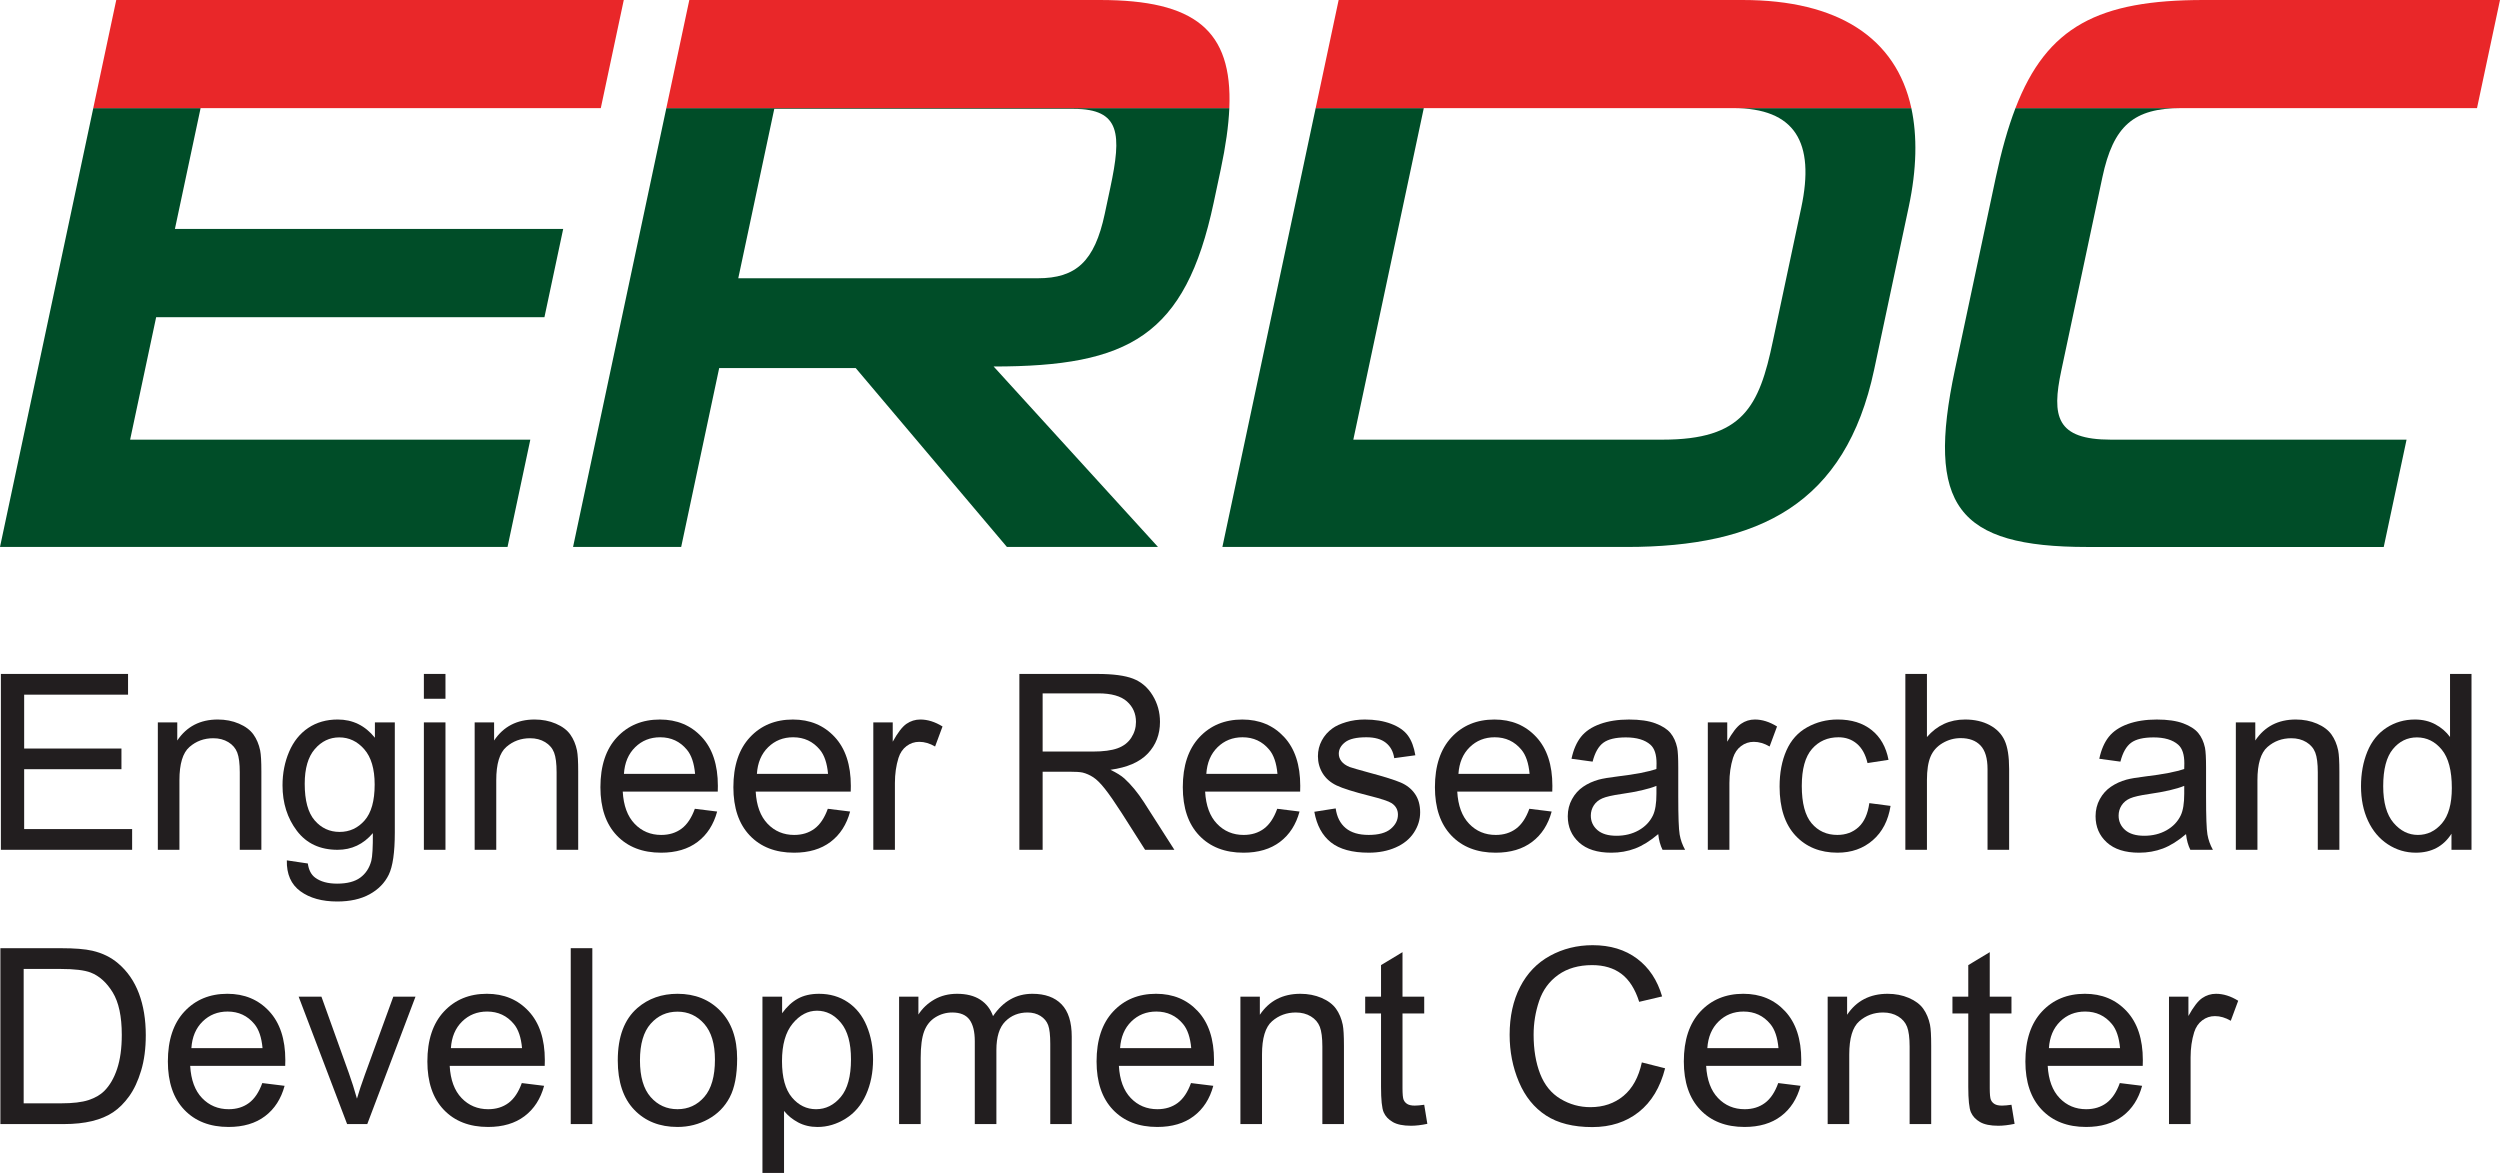<?xml version="1.0" encoding="UTF-8" standalone="no"?>
<!-- Created with Inkscape (http://www.inkscape.org/) -->

<svg
   xmlns:dc="http://purl.org/dc/elements/1.1/"
   xmlns:cc="http://creativecommons.org/ns#"
   xmlns:rdf="http://www.w3.org/1999/02/22-rdf-syntax-ns#"
   xmlns:svg="http://www.w3.org/2000/svg"
   xmlns="http://www.w3.org/2000/svg"
   xmlns:sodipodi="http://sodipodi.sourceforge.net/DTD/sodipodi-0.dtd"
   xmlns:inkscape="http://www.inkscape.org/namespaces/inkscape"
   id="svg2"
   version="1.1"
   inkscape:version="0.91 r13725"
   xml:space="preserve"
   width="273.453"
   height="128.294"
   viewBox="0 0 273.453 128.294"
   sodipodi:docname="erdc.svg"><defs
     id="defs6"><clipPath
       clipPathUnits="userSpaceOnUse"
       id="clipPath16"><path
         d="m 0.06,102.6 218.702,0 0,-102.6 -218.702,0 0,102.6 z"
         id="path18"
         inkscape:connector-curvature="0" /></clipPath><clipPath
       clipPathUnits="userSpaceOnUse"
       id="clipPath40"><path
         d="m 0.06,102.6 218.702,0 0,-102.6 -218.702,0 0,102.6 z"
         id="path42"
         inkscape:connector-curvature="0" /></clipPath><clipPath
       clipPathUnits="userSpaceOnUse"
       id="clipPath138"><path
         d="m 0.06,102.6 218.702,0 0,-102.6 -218.702,0 0,102.6 z"
         id="path140"
         inkscape:connector-curvature="0" /></clipPath></defs><sodipodi:namedview
     pagecolor="#ffffff"
     bordercolor="#666666"
     borderopacity="1"
     objecttolerance="10"
     gridtolerance="10"
     guidetolerance="10"
     inkscape:pageopacity="0"
     inkscape:pageshadow="2"
     inkscape:window-width="640"
     inkscape:window-height="480"
     id="namedview4"
     showgrid="false"
     inkscape:zoom="1.1775353"
     inkscape:cx="136.72626"
     inkscape:cy="64.146873"
     inkscape:window-x="51"
     inkscape:window-y="24"
     inkscape:window-maximized="0"
     inkscape:current-layer="g10" /><g
     id="g10"
     inkscape:groupmode="layer"
     inkscape:label="erdc"
     transform="matrix(1.25,0,0,-1.25,0,128.294)"><g
       id="g12"><g
         id="g14"
         clip-path="url(#clipPath16)"><g
           id="g20"
           transform="translate(0,54.773)"><path
             d="m 0,0 44.411,0 1.995,9.391 -35.019,0 2.277,10.713 33.977,0 1.641,7.724 -33.976,0 2.248,10.574 -9.391,0 L 0,0"
             style="fill:#004d28;fill-opacity:1;fill-rule:nonzero;stroke:none"
             id="path22"
             inkscape:connector-curvature="0" /></g></g></g><g
       id="g24"
       transform="translate(67.752,93.106)"><path
         d="m 0,0 26.211,0 c 4.104,0 4.187,-2.229 3.196,-6.89 L 28.919,-9.184 C 28.031,-13.359 26.4,-14.82 23.062,-14.82 l -26.212,0 L 0,0 Z m -17.607,-38.333 9.461,0 3.326,15.652 11.949,0 13.23,-15.652 13.219,0 -14.383,15.792 c 11.826,0 16.771,2.644 19.254,14.33 l 0.621,2.923 c 0.429,2.018 0.683,3.796 0.75,5.357 l -49.265,0 -8.162,-38.402"
         style="fill:#004d28;fill-opacity:1;fill-rule:nonzero;stroke:none"
         id="path26"
         inkscape:connector-curvature="0" /></g><g
       id="g28"
       transform="translate(157.619,84.463)"><path
         d="m 0,0 -2.478,-11.656 c -1.207,-5.8 -2.643,-8.644 -9.657,-8.644 l -27.062,0 6.167,29.012 -9.461,0 -8.163,-38.402 35.363,0 c 11.618,0 19.168,3.756 21.669,15.515 L 9.404,0.067 c 0.707,3.322 0.754,6.202 0.229,8.645 l -15.601,0 C -0.543,8.712 1.219,5.732 0,0"
         style="fill:#004d28;fill-opacity:1;fill-rule:nonzero;stroke:none"
         id="path30"
         inkscape:connector-curvature="0" /></g><g
       id="g32"
       transform="translate(174.645,87.121)"><path
         d="m 0,0 -3.578,-16.833 c -2.529,-11.898 0.18,-15.516 11.589,-15.516 l 25.933,0 1.997,9.391 -25.862,0 c -4.801,0 -5.205,2.019 -4.348,6.054 L 9.323,0 c 0.961,4.522 2.745,6.054 6.923,6.054 l -14.527,0 C 1.056,4.328 0.495,2.327 0,0"
         style="fill:#004d28;fill-opacity:1;fill-rule:nonzero;stroke:none"
         id="path34"
         inkscape:connector-curvature="0" /></g><g
       id="g36"><g
         id="g38"
         clip-path="url(#clipPath40)"><g
           id="g44"
           transform="translate(10.173,102.635)"><path
             d="M 0,0 -2.011,-9.46 42.4,-9.46 44.411,0 0,0"
             style="fill:#e92729;fill-opacity:1;fill-rule:nonzero;stroke:none"
             id="path46"
             inkscape:connector-curvature="0" /></g><g
           id="g48"
           transform="translate(96.268,102.635)"><path
             d="m 0,0 -35.95,0 -2.011,-9.46 49.265,0 C 11.595,-2.629 8.266,0 0,0"
             style="fill:#e92729;fill-opacity:1;fill-rule:nonzero;stroke:none"
             id="path50"
             inkscape:connector-curvature="0" /></g><g
           id="g52"
           transform="translate(152.502,102.635)"><path
             d="m 0,0 -35.364,0 -2.01,-9.46 52.124,0 C 13.42,-3.306 8.316,0 0,0"
             style="fill:#e92729;fill-opacity:1;fill-rule:nonzero;stroke:none"
             id="path54"
             inkscape:connector-curvature="0" /></g><g
           id="g56"
           transform="translate(176.364,93.175)"><path
             d="m 0,0 40.387,0 2.011,9.46 -25.933,0 C 7.277,9.46 2.746,7.15 0,0"
             style="fill:#e92729;fill-opacity:1;fill-rule:nonzero;stroke:none"
             id="path58"
             inkscape:connector-curvature="0" /></g></g></g><g
       id="g60"
       transform="translate(0.077,28.273)"><path
         d="m 0,0 0,15.39 11.128,0 0,-1.816 -9.091,0 0,-4.714 8.513,0 0,-1.805 -8.513,0 0,-5.239 9.448,0 L 11.485,0 0,0"
         style="fill:#221e1f;fill-opacity:1;fill-rule:nonzero;stroke:none"
         id="path62"
         inkscape:connector-curvature="0" /></g><g
       id="g64"
       transform="translate(13.811,28.273)"><path
         d="m 0,0 0,11.149 1.701,0 0,-1.585 c 0.819,1.225 2.002,1.837 3.548,1.837 0.672,0 1.29,-0.121 1.853,-0.362 C 7.666,10.797 8.087,10.48 8.367,10.089 8.647,9.697 8.843,9.231 8.955,8.692 9.025,8.342 9.06,7.73 9.06,6.855 L 9.06,0 7.17,0 l 0,6.782 C 7.17,7.552 7.097,8.127 6.95,8.509 6.803,8.89 6.542,9.194 6.168,9.422 5.793,9.649 5.354,9.763 4.851,9.763 4.045,9.763 3.351,9.508 2.767,8.997 2.182,8.486 1.89,7.517 1.89,6.089 L 1.89,0 0,0"
         style="fill:#221e1f;fill-opacity:1;fill-rule:nonzero;stroke:none"
         id="path66"
         inkscape:connector-curvature="0" /></g><g
       id="g68"
       transform="translate(26.664,34.047)"><path
         d="m 0,0 c 0,-1.463 0.291,-2.53 0.872,-3.202 0.581,-0.671 1.308,-1.007 2.183,-1.007 0.868,0 1.596,0.334 2.184,1.002 0.588,0.668 0.882,1.716 0.882,3.144 0,1.365 -0.303,2.394 -0.909,3.087 C 4.607,3.716 3.877,4.063 3.023,4.063 2.184,4.063 1.47,3.722 0.882,3.039 0.294,2.357 0,1.344 0,0 Z m -1.564,-6.698 1.837,-0.273 c 0.077,-0.567 0.291,-0.98 0.64,-1.238 0.469,-0.35 1.11,-0.526 1.922,-0.526 0.874,0 1.55,0.176 2.026,0.526 0.476,0.349 0.798,0.839 0.966,1.469 0.098,0.385 0.143,1.194 0.136,2.425 -0.826,-0.973 -1.855,-1.459 -3.086,-1.459 -1.533,0 -2.719,0.553 -3.559,1.658 -0.84,1.107 -1.26,2.433 -1.26,3.98 0,1.063 0.193,2.045 0.578,2.944 0.385,0.9 0.943,1.594 1.674,2.084 0.731,0.49 1.59,0.735 2.577,0.735 1.316,0 2.401,-0.532 3.255,-1.596 l 0,1.344 1.742,0 0,-9.637 c 0,-1.735 -0.176,-2.966 -0.53,-3.691 -0.353,-0.723 -0.913,-1.295 -1.68,-1.715 -0.766,-0.42 -1.709,-0.63 -2.829,-0.63 -1.329,0 -2.404,0.299 -3.223,0.897 -0.818,0.599 -1.214,1.499 -1.186,2.703"
         style="fill:#221e1f;fill-opacity:1;fill-rule:nonzero;stroke:none"
         id="path70"
         inkscape:connector-curvature="0" /></g><path
       d="m 38.981,28.273 -1.89,0 0,11.149 1.89,0 0,-11.149 z m -1.89,0 z m 1.89,13.217 -1.89,0 0,2.173 1.89,0 0,-2.173 z"
       style="fill:#221e1f;fill-opacity:1;fill-rule:nonzero;stroke:none"
       id="path72"
       inkscape:connector-curvature="0" /><g
       id="g74"
       transform="translate(41.535,28.273)"><path
         d="m 0,0 0,11.149 1.701,0 0,-1.585 c 0.819,1.225 2.002,1.837 3.548,1.837 0.672,0 1.29,-0.121 1.853,-0.362 C 7.666,10.797 8.087,10.48 8.367,10.089 8.647,9.697 8.843,9.231 8.955,8.692 9.025,8.342 9.06,7.73 9.06,6.855 L 9.06,0 7.17,0 l 0,6.782 C 7.17,7.552 7.097,8.127 6.95,8.509 6.803,8.89 6.542,9.194 6.168,9.422 5.793,9.649 5.355,9.763 4.851,9.763 4.045,9.763 3.351,9.508 2.767,8.997 2.182,8.486 1.89,7.517 1.89,6.089 L 1.89,0 0,0"
         style="fill:#221e1f;fill-opacity:1;fill-rule:nonzero;stroke:none"
         id="path76"
         inkscape:connector-curvature="0" /></g><g
       id="g78"
       transform="translate(54.597,34.918)"><path
         d="M 0,0 6.226,0 C 6.142,0.938 5.904,1.641 5.512,2.11 4.91,2.838 4.129,3.202 3.171,3.202 2.303,3.202 1.573,2.911 0.982,2.33 0.39,1.75 0.063,0.973 0,0 Z M 6.205,-3.055 8.157,-3.297 C 7.849,-4.437 7.279,-5.323 6.446,-5.952 5.613,-6.583 4.549,-6.898 3.255,-6.898 c -1.631,0 -2.924,0.502 -3.88,1.507 -0.955,1.004 -1.433,2.413 -1.433,4.225 0,1.876 0.484,3.332 1.45,4.368 0.965,1.035 2.218,1.553 3.757,1.553 1.492,0 2.709,-0.507 3.654,-1.522 C 7.748,2.218 8.22,0.791 8.22,-1.05 8.22,-1.162 8.217,-1.33 8.21,-1.554 l -8.314,0 c 0.069,-1.225 0.416,-2.163 1.039,-2.813 0.623,-0.652 1.399,-0.977 2.33,-0.977 0.693,0 1.284,0.182 1.774,0.546 0.49,0.364 0.878,0.946 1.166,1.743"
         style="fill:#221e1f;fill-opacity:1;fill-rule:nonzero;stroke:none"
         id="path80"
         inkscape:connector-curvature="0" /></g><g
       id="g82"
       transform="translate(66.232,34.918)"><path
         d="M 0,0 6.226,0 C 6.142,0.938 5.904,1.641 5.512,2.11 4.91,2.838 4.129,3.202 3.171,3.202 2.303,3.202 1.573,2.911 0.982,2.33 0.39,1.75 0.063,0.973 0,0 Z M 6.205,-3.055 8.157,-3.297 C 7.849,-4.437 7.279,-5.323 6.446,-5.952 5.613,-6.583 4.549,-6.898 3.255,-6.898 c -1.631,0 -2.924,0.502 -3.879,1.507 -0.956,1.004 -1.434,2.413 -1.434,4.225 0,1.876 0.484,3.332 1.45,4.368 0.965,1.035 2.218,1.553 3.757,1.553 1.492,0 2.709,-0.507 3.654,-1.522 C 7.748,2.218 8.22,0.791 8.22,-1.05 8.22,-1.162 8.217,-1.33 8.21,-1.554 l -8.315,0 c 0.07,-1.225 0.417,-2.163 1.04,-2.813 0.623,-0.652 1.4,-0.977 2.33,-0.977 0.693,0 1.284,0.182 1.774,0.546 0.49,0.364 0.878,0.946 1.166,1.743"
         style="fill:#221e1f;fill-opacity:1;fill-rule:nonzero;stroke:none"
         id="path84"
         inkscape:connector-curvature="0" /></g><g
       id="g86"
       transform="translate(76.419,28.273)"><path
         d="m 0,0 0,11.149 1.7,0 0,-1.69 c 0.434,0.79 0.835,1.312 1.202,1.564 0.368,0.252 0.772,0.378 1.213,0.378 0.637,0 1.284,-0.203 1.942,-0.609 L 5.406,9.039 C 4.944,9.311 4.482,9.448 4.021,9.448 3.607,9.448 3.237,9.324 2.908,9.076 2.579,8.827 2.344,8.482 2.204,8.041 1.994,7.37 1.89,6.635 1.89,5.837 L 1.89,0 0,0"
         style="fill:#221e1f;fill-opacity:1;fill-rule:nonzero;stroke:none"
         id="path88"
         inkscape:connector-curvature="0" /></g><g
       id="g90"
       transform="translate(91.236,36.87)"><path
         d="m 0,0 4.378,0 c 0.931,0 1.658,0.096 2.184,0.289 0.525,0.192 0.923,0.5 1.196,0.924 0.273,0.423 0.41,0.883 0.41,1.38 0,0.728 -0.265,1.326 -0.793,1.796 C 6.847,4.857 6.013,5.092 4.871,5.092 L 0,5.092 0,0 Z m -2.036,-8.598 0,15.39 6.823,0 C 6.159,6.792 7.202,6.654 7.916,6.378 8.63,6.101 9.201,5.613 9.627,4.913 10.054,4.213 10.268,3.44 10.268,2.593 10.268,1.501 9.914,0.581 9.207,-0.168 8.5,-0.917 7.408,-1.393 5.932,-1.596 6.471,-1.854 6.88,-2.11 7.16,-2.362 7.755,-2.908 8.318,-3.59 8.85,-4.409 l 2.678,-4.189 -2.562,0 -2.037,3.202 c -0.595,0.924 -1.084,1.631 -1.47,2.121 -0.385,0.49 -0.73,0.833 -1.034,1.029 -0.305,0.196 -0.613,0.332 -0.929,0.409 -0.231,0.049 -0.608,0.073 -1.134,0.073 l -2.362,0 0,-6.834 -2.036,0"
         style="fill:#221e1f;fill-opacity:1;fill-rule:nonzero;stroke:none"
         id="path92"
         inkscape:connector-curvature="0" /></g><g
       id="g94"
       transform="translate(105.559,34.918)"><path
         d="M 0,0 6.225,0 C 6.141,0.938 5.903,1.641 5.511,2.11 4.91,2.838 4.129,3.202 3.17,3.202 2.302,3.202 1.573,2.911 0.981,2.33 0.39,1.75 0.063,0.973 0,0 Z M 6.204,-3.055 8.157,-3.297 C 7.849,-4.437 7.279,-5.323 6.446,-5.952 5.613,-6.583 4.549,-6.898 3.254,-6.898 c -1.63,0 -2.923,0.502 -3.878,1.507 -0.956,1.004 -1.434,2.413 -1.434,4.225 0,1.876 0.483,3.332 1.449,4.368 0.966,1.035 2.219,1.553 3.758,1.553 1.491,0 2.709,-0.507 3.653,-1.522 0.946,-1.015 1.417,-2.442 1.417,-4.283 0,-0.112 -0.003,-0.28 -0.009,-0.504 l -8.315,0 c 0.069,-1.225 0.416,-2.163 1.039,-2.813 0.623,-0.652 1.4,-0.977 2.33,-0.977 0.694,0 1.285,0.182 1.775,0.546 0.49,0.364 0.879,0.946 1.165,1.743"
         style="fill:#221e1f;fill-opacity:1;fill-rule:nonzero;stroke:none"
         id="path96"
         inkscape:connector-curvature="0" /></g><g
       id="g98"
       transform="translate(115.01,31.601)"><path
         d="m 0,0 1.869,0.294 c 0.104,-0.749 0.396,-1.323 0.876,-1.722 0.479,-0.399 1.15,-0.598 2.011,-0.598 0.868,0 1.511,0.176 1.931,0.53 0.42,0.353 0.63,0.767 0.63,1.244 0,0.427 -0.185,0.763 -0.556,1.008 C 6.502,0.924 5.858,1.137 4.829,1.396 3.443,1.746 2.483,2.048 1.947,2.304 1.412,2.56 1.006,2.913 0.729,3.364 0.453,3.816 0.315,4.314 0.315,4.86 c 0,0.497 0.113,0.957 0.341,1.381 0.228,0.423 0.537,0.775 0.929,1.055 0.295,0.217 0.695,0.4 1.202,0.551 0.508,0.151 1.052,0.226 1.633,0.226 0.875,0 1.642,-0.126 2.304,-0.378 C 7.386,7.443 7.874,7.102 8.188,6.671 8.504,6.241 8.72,5.665 8.84,4.944 L 6.992,4.692 C 6.908,5.266 6.665,5.714 6.262,6.036 5.859,6.358 5.291,6.519 4.556,6.519 3.688,6.519 3.069,6.376 2.698,6.089 2.327,5.802 2.141,5.466 2.141,5.081 2.141,4.836 2.219,4.615 2.373,4.419 2.526,4.216 2.768,4.048 3.096,3.916 3.286,3.846 3.843,3.685 4.766,3.433 6.103,3.076 7.035,2.783 7.564,2.556 8.093,2.329 8.507,1.998 8.807,1.564 9.109,1.13 9.26,0.591 9.26,-0.053 9.26,-0.683 9.076,-1.275 8.708,-1.832 8.341,-2.389 7.81,-2.819 7.118,-3.123 6.425,-3.428 5.641,-3.58 4.766,-3.58 3.317,-3.58 2.214,-3.279 1.454,-2.678 0.694,-2.075 0.21,-1.183 0,0"
         style="fill:#221e1f;fill-opacity:1;fill-rule:nonzero;stroke:none"
         id="path100"
         inkscape:connector-curvature="0" /></g><g
       id="g102"
       transform="translate(127.621,34.918)"><path
         d="M 0,0 6.226,0 C 6.142,0.938 5.903,1.641 5.512,2.11 4.91,2.838 4.13,3.202 3.171,3.202 2.303,3.202 1.573,2.911 0.982,2.33 0.391,1.75 0.064,0.973 0,0 Z M 6.204,-3.055 8.157,-3.297 C 7.85,-4.437 7.279,-5.323 6.446,-5.952 5.613,-6.583 4.55,-6.898 3.255,-6.898 c -1.631,0 -2.924,0.502 -3.879,1.507 -0.956,1.004 -1.434,2.413 -1.434,4.225 0,1.876 0.484,3.332 1.45,4.368 C 0.358,4.237 1.61,4.755 3.15,4.755 4.641,4.755 5.858,4.248 6.803,3.233 7.748,2.218 8.22,0.791 8.22,-1.05 8.22,-1.162 8.217,-1.33 8.21,-1.554 l -8.314,0 c 0.069,-1.225 0.416,-2.163 1.039,-2.813 0.623,-0.652 1.399,-0.977 2.33,-0.977 0.693,0 1.285,0.182 1.774,0.546 0.49,0.364 0.879,0.946 1.165,1.743"
         style="fill:#221e1f;fill-opacity:1;fill-rule:nonzero;stroke:none"
         id="path104"
         inkscape:connector-curvature="0" /></g><g
       id="g106"
       transform="translate(144.946,33.868)"><path
         d="m 0,0 c -0.686,-0.28 -1.715,-0.518 -3.087,-0.714 -0.776,-0.112 -1.326,-0.238 -1.647,-0.378 -0.322,-0.14 -0.571,-0.345 -0.746,-0.614 -0.175,-0.27 -0.262,-0.569 -0.262,-0.898 0,-0.503 0.191,-0.923 0.571,-1.259 0.382,-0.336 0.941,-0.504 1.675,-0.504 0.728,0 1.375,0.159 1.943,0.477 0.566,0.319 0.983,0.754 1.249,1.307 C -0.101,-2.156 0,-1.526 0,-0.693 L 0,0 Z m 0.158,-4.221 c -0.701,-0.594 -1.375,-1.014 -2.021,-1.26 -0.647,-0.245 -1.343,-0.367 -2.084,-0.367 -1.225,0 -2.166,0.299 -2.824,0.898 -0.658,0.598 -0.987,1.363 -0.987,2.294 0,0.546 0.125,1.044 0.373,1.496 0.248,0.451 0.574,0.813 0.976,1.086 0.402,0.273 0.856,0.48 1.359,0.62 0.372,0.098 0.931,0.192 1.68,0.283 1.526,0.182 2.65,0.399 3.37,0.651 0.007,0.259 0.01,0.423 0.01,0.494 0,0.769 -0.178,1.312 -0.535,1.627 -0.483,0.426 -1.2,0.64 -2.152,0.64 -0.889,0 -1.545,-0.156 -1.968,-0.467 C -5.069,3.462 -5.382,2.911 -5.585,2.12 l -1.847,0.252 c 0.168,0.791 0.444,1.43 0.829,1.916 0.385,0.486 0.941,0.861 1.669,1.124 0.728,0.262 1.571,0.393 2.53,0.393 0.952,0 1.726,-0.112 2.32,-0.336 C 0.511,5.245 0.949,4.963 1.229,4.624 1.508,4.285 1.704,3.856 1.817,3.338 1.879,3.016 1.91,2.436 1.91,1.596 l 0,-2.52 c 0,-1.757 0.04,-2.868 0.122,-3.333 0.08,-0.466 0.239,-0.912 0.477,-1.339 l -1.974,0 c -0.196,0.392 -0.322,0.851 -0.377,1.375"
         style="fill:#221e1f;fill-opacity:1;fill-rule:nonzero;stroke:none"
         id="path108"
         inkscape:connector-curvature="0" /></g><g
       id="g110"
       transform="translate(149.442,28.273)"><path
         d="m 0,0 0,11.149 1.701,0 0,-1.69 c 0.434,0.79 0.835,1.312 1.202,1.564 0.367,0.252 0.771,0.378 1.213,0.378 0.636,0 1.284,-0.203 1.941,-0.609 L 5.407,9.039 C 4.945,9.311 4.483,9.448 4.021,9.448 3.608,9.448 3.237,9.324 2.909,9.076 2.579,8.827 2.345,8.482 2.204,8.041 1.995,7.37 1.89,6.635 1.89,5.837 L 1.89,0 0,0"
         style="fill:#221e1f;fill-opacity:1;fill-rule:nonzero;stroke:none"
         id="path112"
         inkscape:connector-curvature="0" /></g><g
       id="g114"
       transform="translate(163.575,32.357)"><path
         d="m 0,0 1.859,-0.242 c -0.204,-1.28 -0.723,-2.283 -1.56,-3.007 -0.836,-0.725 -1.863,-1.087 -3.081,-1.087 -1.525,0 -2.752,0.499 -3.68,1.496 -0.926,0.997 -1.39,2.427 -1.39,4.288 0,1.204 0.199,2.258 0.598,3.16 0.399,0.903 1.006,1.581 1.822,2.032 0.815,0.451 1.702,0.677 2.661,0.677 1.211,0 2.201,-0.306 2.97,-0.919 C 0.97,5.786 1.463,4.917 1.68,3.79 L -0.157,3.506 c -0.175,0.749 -0.485,1.312 -0.93,1.69 -0.444,0.378 -0.981,0.567 -1.611,0.567 -0.951,0 -1.725,-0.341 -2.32,-1.023 C -5.613,4.057 -5.91,2.978 -5.91,1.501 c 0,-1.498 0.287,-2.586 0.86,-3.265 0.575,-0.678 1.324,-1.018 2.247,-1.018 0.742,0 1.362,0.227 1.859,0.682 0.496,0.455 0.811,1.155 0.944,2.1"
         style="fill:#221e1f;fill-opacity:1;fill-rule:nonzero;stroke:none"
         id="path116"
         inkscape:connector-curvature="0" /></g><g
       id="g118"
       transform="translate(166.728,28.273)"><path
         d="m 0,0 0,15.39 1.889,0 0,-5.522 c 0.882,1.022 1.995,1.533 3.339,1.533 0.825,0 1.543,-0.163 2.151,-0.488 C 7.989,10.587 8.424,10.138 8.687,9.564 8.95,8.99 9.081,8.157 9.081,7.065 l 0,-7.065 -1.89,0 0,7.065 C 7.191,8.01 6.986,8.698 6.577,9.128 6.168,9.559 5.588,9.773 4.839,9.773 4.28,9.773 3.752,9.628 3.259,9.338 2.766,9.047 2.415,8.654 2.205,8.157 1.995,7.66 1.889,6.974 1.889,6.1 L 1.889,0 0,0"
         style="fill:#221e1f;fill-opacity:1;fill-rule:nonzero;stroke:none"
         id="path120"
         inkscape:connector-curvature="0" /></g><g
       id="g122"
       transform="translate(191.131,33.868)"><path
         d="m 0,0 c -0.687,-0.28 -1.715,-0.518 -3.087,-0.714 -0.776,-0.112 -1.326,-0.238 -1.648,-0.378 -0.322,-0.14 -0.571,-0.345 -0.746,-0.614 -0.174,-0.27 -0.261,-0.569 -0.261,-0.898 0,-0.503 0.19,-0.923 0.571,-1.259 0.382,-0.336 0.94,-0.504 1.675,-0.504 0.727,0 1.375,0.159 1.942,0.477 0.567,0.319 0.984,0.754 1.249,1.307 C -0.102,-2.156 0,-1.526 0,-0.693 L 0,0 Z m 0.157,-4.221 c -0.7,-0.594 -1.374,-1.014 -2.02,-1.26 -0.648,-0.245 -1.343,-0.367 -2.084,-0.367 -1.225,0 -2.166,0.299 -2.825,0.898 -0.658,0.598 -0.986,1.363 -0.986,2.294 0,0.546 0.124,1.044 0.372,1.496 0.248,0.451 0.574,0.813 0.977,1.086 0.402,0.273 0.855,0.48 1.359,0.62 0.371,0.098 0.931,0.192 1.68,0.283 1.525,0.182 2.649,0.399 3.37,0.651 0.007,0.259 0.01,0.423 0.01,0.494 0,0.769 -0.178,1.312 -0.536,1.627 -0.482,0.426 -1.2,0.64 -2.152,0.64 -0.889,0 -1.545,-0.156 -1.968,-0.467 C -5.069,3.462 -5.382,2.911 -5.585,2.12 l -1.848,0.252 c 0.168,0.791 0.445,1.43 0.829,1.916 0.385,0.486 0.942,0.861 1.669,1.124 0.729,0.262 1.572,0.393 2.531,0.393 0.952,0 1.725,-0.112 2.32,-0.336 C 0.511,5.245 0.948,4.963 1.228,4.624 1.508,4.285 1.704,3.856 1.816,3.338 1.879,3.016 1.91,2.436 1.91,1.596 l 0,-2.52 c 0,-1.757 0.04,-2.868 0.121,-3.333 0.08,-0.466 0.239,-0.912 0.478,-1.339 l -1.974,0 c -0.196,0.392 -0.322,0.851 -0.378,1.375"
         style="fill:#221e1f;fill-opacity:1;fill-rule:nonzero;stroke:none"
         id="path124"
         inkscape:connector-curvature="0" /></g><g
       id="g126"
       transform="translate(195.647,28.273)"><path
         d="m 0,0 0,11.149 1.702,0 0,-1.585 c 0.818,1.225 2.001,1.837 3.547,1.837 0.672,0 1.291,-0.121 1.854,-0.362 C 7.666,10.797 8.087,10.48 8.368,10.089 8.648,9.697 8.843,9.231 8.956,8.692 9.026,8.342 9.06,7.73 9.06,6.855 L 9.06,0 7.171,0 l 0,6.782 c 0,0.77 -0.074,1.345 -0.22,1.727 C 6.803,8.89 6.542,9.194 6.168,9.422 5.793,9.649 5.355,9.763 4.851,9.763 4.046,9.763 3.351,9.508 2.767,8.997 2.182,8.486 1.89,7.517 1.89,6.089 L 1.89,0 0,0"
         style="fill:#221e1f;fill-opacity:1;fill-rule:nonzero;stroke:none"
         id="path128"
         inkscape:connector-curvature="0" /></g><g
       id="g130"
       transform="translate(208.542,33.837)"><path
         d="m 0,0 c 0,-1.428 0.301,-2.496 0.903,-3.202 0.602,-0.707 1.313,-1.06 2.131,-1.06 0.826,0 1.528,0.338 2.105,1.012 0.578,0.676 0.866,1.707 0.866,3.092 0,1.526 -0.294,2.646 -0.882,3.36 C 4.535,3.916 3.812,4.273 2.95,4.273 2.11,4.273 1.408,3.93 0.846,3.244 0.282,2.558 0,1.477 0,0 Z m 5.974,-5.564 0,1.406 C 5.267,-5.263 4.228,-5.816 2.855,-5.816 c -0.888,0 -1.706,0.245 -2.451,0.734 -0.745,0.491 -1.322,1.175 -1.732,2.053 -0.409,0.879 -0.614,1.888 -0.614,3.029 0,1.113 0.185,2.122 0.556,3.029 0.371,0.906 0.928,1.6 1.67,2.084 0.741,0.482 1.57,0.724 2.487,0.724 0.672,0 1.271,-0.142 1.796,-0.425 C 5.092,5.128 5.519,4.759 5.848,4.304 l 0,5.522 1.879,0 0,-15.39 -1.753,0"
         style="fill:#221e1f;fill-opacity:1;fill-rule:nonzero;stroke:none"
         id="path132"
         inkscape:connector-curvature="0" /></g><g
       id="g134"><g
         id="g136"
         clip-path="url(#clipPath138)"><g
           id="g142"
           transform="translate(2.071,6.089)"><path
             d="m 0,0 3.286,0 c 1.015,0 1.811,0.094 2.388,0.283 0.577,0.19 1.038,0.455 1.38,0.798 0.483,0.483 0.859,1.132 1.128,1.947 0.27,0.816 0.404,1.804 0.404,2.966 0,1.61 -0.264,2.847 -0.792,3.711 -0.529,0.864 -1.171,1.443 -1.927,1.737 -0.546,0.21 -1.424,0.316 -2.635,0.316 L 0,11.758 0,0 Z m -2.037,-1.816 0,15.39 5.301,0 c 1.197,0 2.11,-0.074 2.74,-0.22 0.882,-0.204 1.634,-0.571 2.257,-1.103 0.812,-0.686 1.419,-1.562 1.822,-2.63 0.402,-1.067 0.603,-2.287 0.603,-3.658 0,-1.169 -0.136,-2.205 -0.41,-3.107 C 10.005,1.952 9.655,1.205 9.228,0.614 8.801,0.022 8.334,-0.443 7.826,-0.782 7.319,-1.122 6.707,-1.379 5.989,-1.554 5.271,-1.728 4.448,-1.816 3.517,-1.816 l -5.553,0"
             style="fill:#221e1f;fill-opacity:1;fill-rule:nonzero;stroke:none"
             id="path144"
             inkscape:connector-curvature="0" /></g></g></g><g
       id="g146"
       transform="translate(16.747,10.918)"><path
         d="M 0,0 6.226,0 C 6.142,0.938 5.904,1.641 5.512,2.11 4.91,2.838 4.129,3.202 3.171,3.202 2.303,3.202 1.573,2.911 0.982,2.33 0.39,1.749 0.063,0.973 0,0 Z M 6.205,-3.056 8.157,-3.297 C 7.849,-4.438 7.279,-5.323 6.446,-5.952 5.613,-6.583 4.549,-6.897 3.255,-6.897 c -1.631,0 -2.924,0.502 -3.88,1.507 -0.955,1.004 -1.433,2.412 -1.433,4.226 0,1.875 0.484,3.331 1.45,4.367 0.965,1.035 2.218,1.553 3.757,1.553 1.492,0 2.709,-0.507 3.654,-1.522 C 7.748,2.219 8.22,0.791 8.22,-1.05 8.22,-1.162 8.217,-1.33 8.21,-1.554 l -8.315,0 c 0.07,-1.225 0.416,-2.163 1.039,-2.813 0.624,-0.651 1.4,-0.977 2.331,-0.977 0.693,0 1.284,0.182 1.774,0.546 0.49,0.364 0.878,0.945 1.166,1.742"
         style="fill:#221e1f;fill-opacity:1;fill-rule:nonzero;stroke:none"
         id="path148"
         inkscape:connector-curvature="0" /></g><g
       id="g150"
       transform="translate(30.374,4.273)"><path
         d="m 0,0 -4.241,11.148 1.994,0 2.394,-6.675 C 0.406,3.751 0.644,3.002 0.861,2.226 1.029,2.813 1.263,3.521 1.564,4.346 l 2.477,6.802 1.943,0 L 1.764,0 0,0"
         style="fill:#221e1f;fill-opacity:1;fill-rule:nonzero;stroke:none"
         id="path152"
         inkscape:connector-curvature="0" /></g><g
       id="g154"
       transform="translate(39.455,10.918)"><path
         d="M 0,0 6.226,0 C 6.142,0.938 5.904,1.641 5.512,2.11 4.91,2.838 4.129,3.202 3.171,3.202 2.303,3.202 1.573,2.911 0.982,2.33 0.39,1.749 0.063,0.973 0,0 Z M 6.205,-3.056 8.157,-3.297 C 7.849,-4.438 7.279,-5.323 6.446,-5.952 5.613,-6.583 4.549,-6.897 3.255,-6.897 c -1.631,0 -2.924,0.502 -3.88,1.507 -0.955,1.004 -1.433,2.412 -1.433,4.226 0,1.875 0.484,3.331 1.45,4.367 0.965,1.035 2.218,1.553 3.757,1.553 1.492,0 2.709,-0.507 3.654,-1.522 C 7.748,2.219 8.22,0.791 8.22,-1.05 8.22,-1.162 8.217,-1.33 8.21,-1.554 l -8.315,0 c 0.07,-1.225 0.416,-2.163 1.04,-2.813 0.623,-0.651 1.399,-0.977 2.33,-0.977 0.693,0 1.284,0.182 1.774,0.546 0.49,0.364 0.878,0.945 1.166,1.742"
         style="fill:#221e1f;fill-opacity:1;fill-rule:nonzero;stroke:none"
         id="path156"
         inkscape:connector-curvature="0" /></g><path
       d="m 49.942,4.273 1.89,0 0,15.391 -1.89,0 0,-15.391 z"
       style="fill:#221e1f;fill-opacity:1;fill-rule:nonzero;stroke:none"
       id="path158"
       inkscape:connector-curvature="0" /><g
       id="g160"
       transform="translate(56,9.847)"><path
         d="m 0,0 c 0,-1.428 0.311,-2.497 0.934,-3.207 0.623,-0.71 1.407,-1.065 2.352,-1.065 0.938,0 1.718,0.356 2.341,1.071 0.622,0.713 0.934,1.802 0.934,3.265 C 6.561,1.442 6.248,2.486 5.622,3.197 4.995,3.907 4.216,4.263 3.286,4.263 2.341,4.263 1.557,3.909 0.934,3.202 0.311,2.495 0,1.428 0,0 Z m -1.942,0 c 0,2.065 0.573,3.594 1.721,4.588 0.959,0.826 2.128,1.238 3.507,1.238 1.532,0 2.785,-0.502 3.758,-1.506 0.973,-1.005 1.459,-2.391 1.459,-4.162 0,-1.435 -0.215,-2.563 -0.646,-3.385 -0.43,-0.823 -1.056,-1.461 -1.878,-1.916 -0.823,-0.455 -1.721,-0.683 -2.693,-0.683 -1.561,0 -2.823,0.5 -3.785,1.501 -0.962,1.001 -1.443,2.442 -1.443,4.325"
         style="fill:#221e1f;fill-opacity:1;fill-rule:nonzero;stroke:none"
         id="path162"
         inkscape:connector-curvature="0" /></g><g
       id="g164"
       transform="translate(68.429,9.784)"><path
         d="m 0,0 c 0,-1.435 0.291,-2.495 0.872,-3.182 0.58,-0.686 1.284,-1.028 2.109,-1.028 0.84,0 1.559,0.355 2.158,1.065 0.598,0.71 0.898,1.81 0.898,3.302 C 6.037,1.578 5.744,2.642 5.16,3.349 4.575,4.056 3.877,4.409 3.065,4.409 2.261,4.409 1.548,4.032 0.929,3.28 0.31,2.528 0,1.435 0,0 Z m -1.711,-9.784 0,15.421 1.721,0 0,-1.449 c 0.407,0.568 0.865,0.993 1.376,1.276 0.51,0.283 1.13,0.425 1.858,0.425 0.952,0 1.792,-0.244 2.519,-0.735 0.728,-0.49 1.278,-1.18 1.649,-2.073 0.371,-0.892 0.556,-1.87 0.556,-2.934 0,-1.141 -0.205,-2.168 -0.614,-3.081 -0.41,-0.913 -1.004,-1.613 -1.785,-2.1 -0.78,-0.486 -1.601,-0.73 -2.462,-0.73 -0.629,0 -1.195,0.133 -1.695,0.399 -0.5,0.267 -0.911,0.603 -1.234,1.008 l 0,-5.427 -1.889,0"
         style="fill:#221e1f;fill-opacity:1;fill-rule:nonzero;stroke:none"
         id="path166"
         inkscape:connector-curvature="0" /></g><g
       id="g168"
       transform="translate(78.675,4.273)"><path
         d="m 0,0 0,11.148 1.69,0 0,-1.563 c 0.35,0.546 0.816,0.984 1.397,1.317 0.58,0.332 1.242,0.498 1.984,0.498 0.825,0 1.503,-0.171 2.031,-0.513 0.528,-0.343 0.901,-0.823 1.118,-1.439 0.882,1.302 2.029,1.952 3.444,1.952 1.105,0 1.956,-0.305 2.55,-0.918 0.596,-0.612 0.893,-1.555 0.893,-2.829 l 0,-7.653 -1.879,0 0,7.023 c 0,0.756 -0.062,1.3 -0.184,1.632 -0.123,0.333 -0.345,0.601 -0.667,0.804 -0.321,0.203 -0.7,0.305 -1.133,0.305 C 10.46,9.764 9.809,9.502 9.291,8.981 8.773,8.46 8.514,7.625 8.514,6.477 l 0,-6.477 -1.89,0 0,7.244 c 0,0.84 -0.153,1.469 -0.461,1.889 C 5.854,9.553 5.351,9.764 4.651,9.764 4.119,9.764 3.627,9.623 3.176,9.344 2.725,9.064 2.397,8.654 2.194,8.115 1.991,7.576 1.89,6.799 1.89,5.784 L 1.89,0 0,0"
         style="fill:#221e1f;fill-opacity:1;fill-rule:nonzero;stroke:none"
         id="path170"
         inkscape:connector-curvature="0" /></g><g
       id="g172"
       transform="translate(98.013,10.918)"><path
         d="M 0,0 6.225,0 C 6.141,0.938 5.903,1.641 5.511,2.11 4.91,2.838 4.13,3.202 3.171,3.202 2.302,3.202 1.573,2.911 0.981,2.33 0.391,1.749 0.063,0.973 0,0 Z M 6.204,-3.056 8.157,-3.297 C 7.849,-4.438 7.279,-5.323 6.446,-5.952 5.613,-6.583 4.55,-6.897 3.255,-6.897 c -1.631,0 -2.924,0.502 -3.88,1.507 -0.955,1.004 -1.433,2.412 -1.433,4.226 0,1.875 0.484,3.331 1.45,4.367 0.965,1.035 2.218,1.553 3.757,1.553 1.491,0 2.709,-0.507 3.653,-1.522 0.946,-1.014 1.417,-2.442 1.417,-4.283 0,-0.112 -0.003,-0.28 -0.009,-0.504 l -8.315,0 c 0.07,-1.225 0.416,-2.163 1.04,-2.813 0.623,-0.651 1.399,-0.977 2.329,-0.977 0.694,0 1.286,0.182 1.775,0.546 0.49,0.364 0.879,0.945 1.165,1.742"
         style="fill:#221e1f;fill-opacity:1;fill-rule:nonzero;stroke:none"
         id="path174"
         inkscape:connector-curvature="0" /></g><g
       id="g176"
       transform="translate(108.542,4.273)"><path
         d="m 0,0 0,11.148 1.701,0 0,-1.584 c 0.819,1.224 2.001,1.836 3.548,1.836 0.672,0 1.29,-0.12 1.854,-0.361 0.562,-0.242 0.984,-0.558 1.264,-0.95 C 8.647,9.696 8.843,9.231 8.955,8.692 9.025,8.343 9.06,7.731 9.06,6.855 L 9.06,0 7.171,0 l 0,6.781 C 7.171,7.552 7.097,8.127 6.95,8.509 6.803,8.89 6.542,9.194 6.168,9.422 5.793,9.649 5.354,9.764 4.851,9.764 4.046,9.764 3.351,9.508 2.767,8.997 2.182,8.486 1.89,7.517 1.89,6.089 L 1.89,0 0,0"
         style="fill:#221e1f;fill-opacity:1;fill-rule:nonzero;stroke:none"
         id="path178"
         inkscape:connector-curvature="0" /></g><g
       id="g180"
       transform="translate(124.626,5.963)"><path
         d="m 0,0 0.273,-1.669 c -0.532,-0.112 -1.007,-0.168 -1.427,-0.168 -0.687,0 -1.219,0.108 -1.596,0.325 -0.379,0.217 -0.645,0.502 -0.799,0.856 -0.153,0.353 -0.23,1.097 -0.23,2.23 l 0,6.415 -1.386,0 0,1.469 1.386,0 0,2.762 1.879,1.134 0,-3.896 1.9,0 0,-1.469 -1.9,0 0,-6.519 c 0,-0.539 0.033,-0.886 0.099,-1.039 0.067,-0.154 0.175,-0.277 0.326,-0.368 0.151,-0.091 0.366,-0.136 0.646,-0.136 0.21,0 0.486,0.024 0.829,0.073"
         style="fill:#221e1f;fill-opacity:1;fill-rule:nonzero;stroke:none"
         id="path182"
         inkscape:connector-curvature="0" /></g><g
       id="g184"
       transform="translate(143.669,9.669)"><path
         d="m 0,0 2.036,-0.515 c -0.427,-1.673 -1.194,-2.948 -2.304,-3.827 -1.109,-0.878 -2.465,-1.317 -4.068,-1.317 -1.658,0 -3.008,0.338 -4.047,1.014 -1.039,0.675 -1.83,1.653 -2.372,2.934 -0.543,1.281 -0.814,2.656 -0.814,4.126 0,1.603 0.306,3.001 0.919,4.194 0.612,1.193 1.483,2.1 2.614,2.719 1.13,0.619 2.374,0.929 3.732,0.929 1.539,0 2.834,-0.392 3.884,-1.176 C 0.63,8.297 1.361,7.194 1.774,5.773 L -0.231,5.301 c -0.357,1.12 -0.875,1.935 -1.553,2.446 -0.68,0.511 -1.533,0.767 -2.563,0.767 -1.182,0 -2.171,-0.284 -2.965,-0.851 C -8.106,7.096 -8.664,6.335 -8.986,5.38 -9.309,4.425 -9.47,3.439 -9.47,2.425 c 0,-1.309 0.192,-2.451 0.572,-3.428 0.382,-0.977 0.975,-1.706 1.78,-2.188 0.805,-0.483 1.677,-0.725 2.614,-0.725 1.141,0 2.106,0.329 2.898,0.986 C -0.815,-2.272 -0.28,-1.295 0,0"
         style="fill:#221e1f;fill-opacity:1;fill-rule:nonzero;stroke:none"
         id="path186"
         inkscape:connector-curvature="0" /></g><g
       id="g188"
       transform="translate(149.4,10.918)"><path
         d="M 0,0 6.226,0 C 6.142,0.938 5.904,1.641 5.512,2.11 4.911,2.838 4.13,3.202 3.171,3.202 2.303,3.202 1.574,2.911 0.982,2.33 0.391,1.749 0.064,0.973 0,0 Z M 6.204,-3.056 8.158,-3.297 C 7.85,-4.438 7.28,-5.323 6.447,-5.952 5.614,-6.583 4.55,-6.897 3.255,-6.897 c -1.631,0 -2.924,0.502 -3.879,1.507 -0.956,1.004 -1.433,2.412 -1.433,4.226 0,1.875 0.483,3.331 1.449,4.367 0.966,1.035 2.219,1.553 3.758,1.553 1.491,0 2.709,-0.507 3.653,-1.522 C 7.748,2.219 8.22,0.791 8.22,-1.05 8.22,-1.162 8.217,-1.33 8.21,-1.554 l -8.314,0 c 0.069,-1.225 0.416,-2.163 1.039,-2.813 0.623,-0.651 1.399,-0.977 2.33,-0.977 0.693,0 1.285,0.182 1.774,0.546 0.491,0.364 0.879,0.945 1.165,1.742"
         style="fill:#221e1f;fill-opacity:1;fill-rule:nonzero;stroke:none"
         id="path190"
         inkscape:connector-curvature="0" /></g><g
       id="g192"
       transform="translate(159.93,4.273)"><path
         d="m 0,0 0,11.148 1.701,0 0,-1.584 c 0.818,1.224 2.001,1.836 3.548,1.836 0.672,0 1.29,-0.12 1.853,-0.361 0.563,-0.242 0.985,-0.558 1.265,-0.95 C 8.647,9.696 8.842,9.231 8.955,8.692 9.025,8.343 9.059,7.731 9.059,6.855 l 0,-6.855 -1.888,0 0,6.781 C 7.171,7.552 7.096,8.127 6.95,8.509 6.802,8.89 6.542,9.194 6.168,9.422 5.793,9.649 5.354,9.764 4.85,9.764 4.046,9.764 3.35,9.508 2.766,8.997 2.181,8.486 1.889,7.517 1.889,6.089 L 1.889,0 0,0"
         style="fill:#221e1f;fill-opacity:1;fill-rule:nonzero;stroke:none"
         id="path194"
         inkscape:connector-curvature="0" /></g><g
       id="g196"
       transform="translate(176.014,5.963)"><path
         d="m 0,0 0.273,-1.669 c -0.532,-0.112 -1.008,-0.168 -1.428,-0.168 -0.686,0 -1.218,0.108 -1.595,0.325 -0.379,0.217 -0.645,0.502 -0.799,0.856 -0.153,0.353 -0.231,1.097 -0.231,2.23 l 0,6.415 -1.385,0 0,1.469 1.385,0 0,2.762 1.879,1.134 0,-3.896 1.901,0 0,-1.469 -1.901,0 0,-6.519 c 0,-0.539 0.033,-0.886 0.1,-1.039 0.066,-0.154 0.175,-0.277 0.326,-0.368 0.15,-0.091 0.365,-0.136 0.646,-0.136 0.21,0 0.486,0.024 0.829,0.073"
         style="fill:#221e1f;fill-opacity:1;fill-rule:nonzero;stroke:none"
         id="path198"
         inkscape:connector-curvature="0" /></g><g
       id="g200"
       transform="translate(179.289,10.918)"><path
         d="M 0,0 6.226,0 C 6.142,0.938 5.903,1.641 5.512,2.11 4.91,2.838 4.13,3.202 3.171,3.202 2.303,3.202 1.573,2.911 0.982,2.33 0.391,1.749 0.064,0.973 0,0 Z M 6.204,-3.056 8.157,-3.297 C 7.85,-4.438 7.279,-5.323 6.446,-5.952 5.613,-6.583 4.55,-6.897 3.255,-6.897 c -1.631,0 -2.924,0.502 -3.879,1.507 -0.956,1.004 -1.434,2.412 -1.434,4.226 0,1.875 0.484,3.331 1.45,4.367 0.965,1.035 2.218,1.553 3.757,1.553 1.492,0 2.709,-0.507 3.654,-1.522 C 7.748,2.219 8.22,0.791 8.22,-1.05 8.22,-1.162 8.217,-1.33 8.21,-1.554 l -8.314,0 c 0.069,-1.225 0.416,-2.163 1.039,-2.813 0.623,-0.651 1.399,-0.977 2.33,-0.977 0.693,0 1.285,0.182 1.774,0.546 0.49,0.364 0.879,0.945 1.165,1.742"
         style="fill:#221e1f;fill-opacity:1;fill-rule:nonzero;stroke:none"
         id="path202"
         inkscape:connector-curvature="0" /></g><g
       id="g204"
       transform="translate(189.798,4.273)"><path
         d="m 0,0 0,11.148 1.7,0 0,-1.689 c 0.435,0.791 0.835,1.313 1.202,1.564 0.367,0.252 0.772,0.377 1.213,0.377 0.637,0 1.284,-0.202 1.941,-0.608 L 5.406,9.039 C 4.944,9.312 4.482,9.448 4.02,9.448 3.607,9.448 3.236,9.324 2.908,9.075 2.579,8.827 2.345,8.482 2.204,8.041 1.994,7.369 1.89,6.635 1.89,5.837 L 1.89,0 0,0"
         style="fill:#221e1f;fill-opacity:1;fill-rule:nonzero;stroke:none"
         id="path206"
         inkscape:connector-curvature="0" /></g></g></svg>